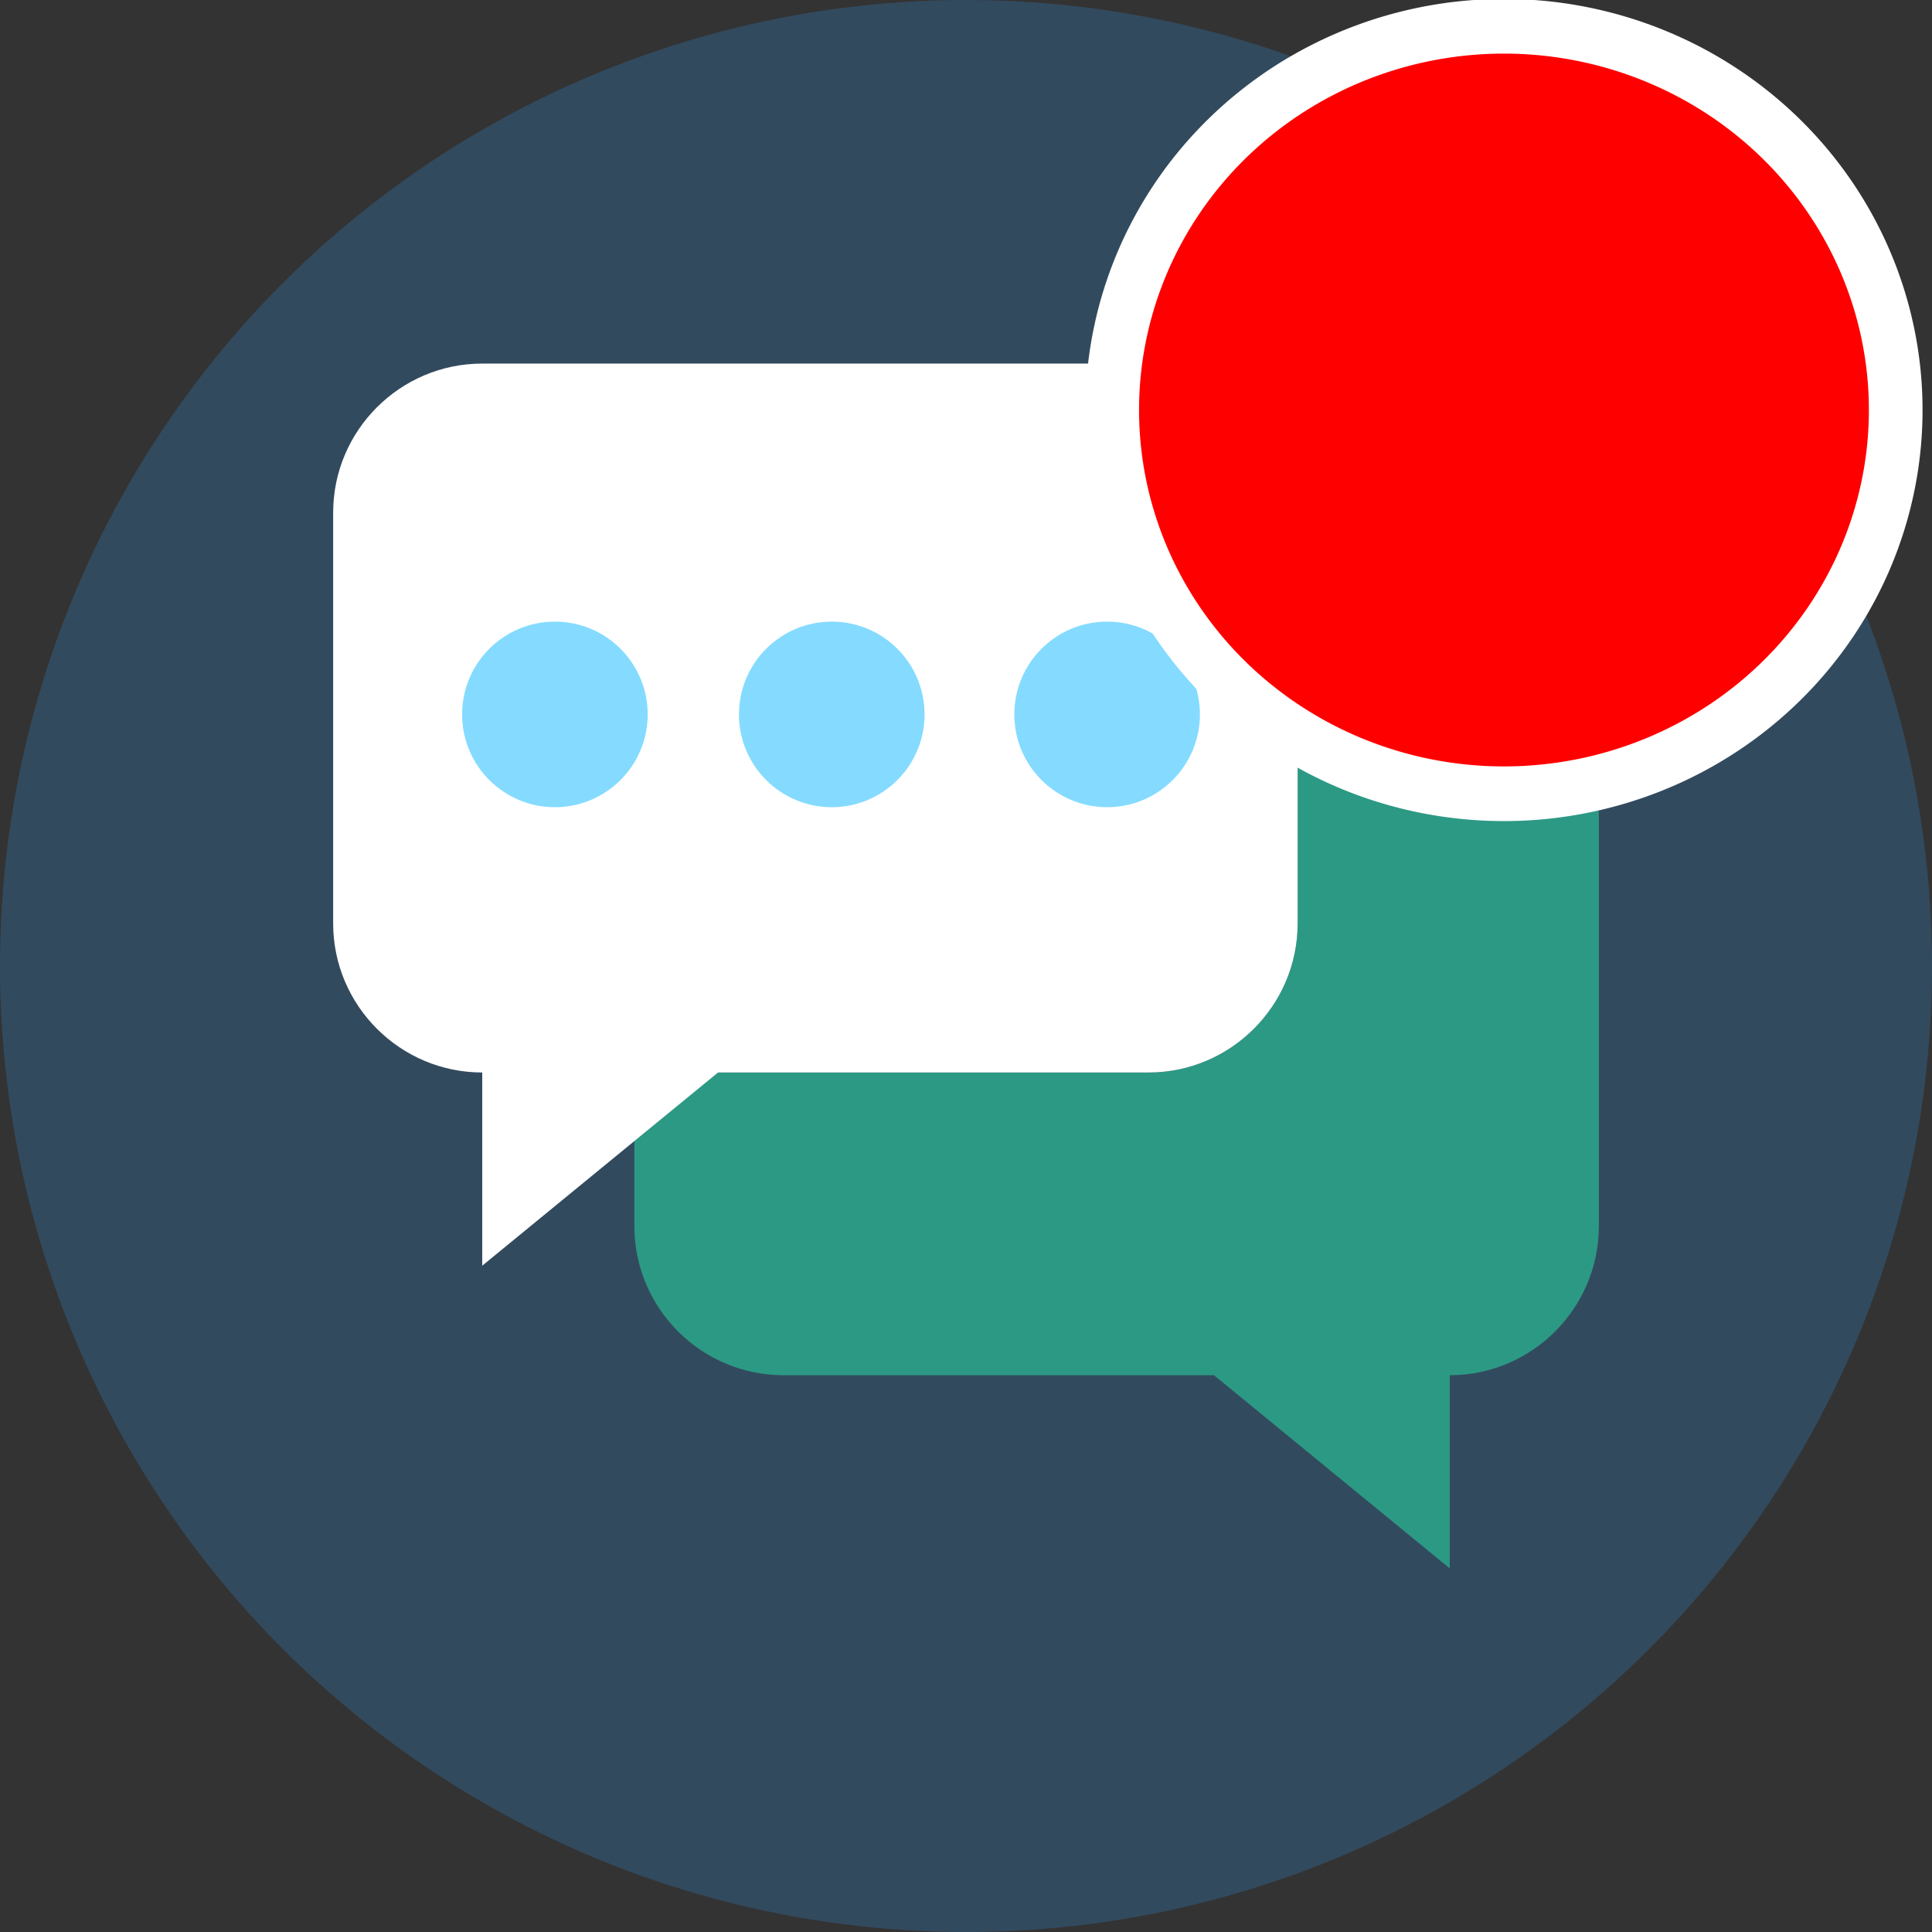 <?xml version="1.0" encoding="UTF-8" standalone="no"?>
<!-- Generator: Adobe Illustrator 19.0.0, SVG Export Plug-In . SVG Version: 6.00 Build 0)  -->

<svg
   xmlns:osb="http://www.openswatchbook.org/uri/2009/osb"
   xmlns:dc="http://purl.org/dc/elements/1.1/"
   xmlns:cc="http://creativecommons.org/ns#"
   xmlns:rdf="http://www.w3.org/1999/02/22-rdf-syntax-ns#"
   xmlns:svg="http://www.w3.org/2000/svg"
   xmlns="http://www.w3.org/2000/svg"
   xmlns:xlink="http://www.w3.org/1999/xlink"
   xmlns:sodipodi="http://sodipodi.sourceforge.net/DTD/sodipodi-0.dtd"
   xmlns:inkscape="http://www.inkscape.org/namespaces/inkscape"
   version="1.1"
   id="Layer_1"
   x="0px"
   y="0px"
   viewBox="0 0 508 508"
   style="enable-background:new 0 0 508 508;"
   xml:space="preserve"
   inkscape:version="0.48.5 r10040"
   width="100%"
   height="100%"
   sodipodi:docname="chat-12.svg"><rect x="0" y="0" width="508" height="508" fill="#333333" stroke="none"/><defs
     id="defs49"><linearGradient
       id="linearGradient3784"
       osb:paint="solid"><stop
         style="stop-color:#ffffff;stop-opacity:1;"
         offset="0"
         id="stop3786" /></linearGradient><linearGradient
       inkscape:collect="always"
       xlink:href="#linearGradient3784"
       id="linearGradient3788"
       x1="273.373"
       y1="89.331"
       x2="441.271"
       y2="89.331"
       gradientUnits="userSpaceOnUse" /><linearGradient
       y2="89.331"
       x2="441.271"
       y1="89.331"
       x1="273.373"
       gradientUnits="userSpaceOnUse"
       id="linearGradient3021"
       xlink:href="#linearGradient3784-3"
       inkscape:collect="always" /><linearGradient
       id="linearGradient3784-3"
       osb:paint="solid"><stop
         style="stop-color:#ffffff;stop-opacity:1;"
         offset="0"
         id="stop3786-6" /></linearGradient><linearGradient
       y2="89.331"
       x2="441.271"
       y1="89.331"
       x1="273.373"
       gradientUnits="userSpaceOnUse"
       id="linearGradient3893"
       xlink:href="#linearGradient3784-3"
       inkscape:collect="always" /></defs><sodipodi:namedview
     pagecolor="#ffffff"
     bordercolor="#666666"
     borderopacity="1"
     objecttolerance="10"
     gridtolerance="10"
     guidetolerance="10"
     inkscape:pageopacity="0"
     inkscape:pageshadow="2"
     inkscape:window-width="1600"
     inkscape:window-height="844"
     id="namedview47"
     showgrid="false"
     inkscape:zoom="0.46456693"
     inkscape:cx="424.05085"
     inkscape:cy="254"
     inkscape:window-x="0"
     inkscape:window-y="27"
     inkscape:window-maximized="1"
     inkscape:current-layer="Layer_1" /><circle
     style="fill:#324A5E;"
     cx="254"
     cy="254"
     r="254"
     id="circle3" /><path
     style="fill:#2C9984;"
     d="M420.4,214.4v108c0,21.6-17.6,39.2-39.2,39.2l0,0v50.8l-62-50.8H206c-21.6,0-39.2-17.6-39.2-39.2V300  l21.6-18H302c21.6,0,39.2-17.6,39.2-39.2v-68h40C402.8,175.2,420.4,192.8,420.4,214.4z"
     id="path5" /><path
     style="fill:#FFFFFF;"
     d="M302,95.6H126.8c-21.6,0-39.2,17.6-39.2,39.2v108c0,21.6,17.6,39.2,39.2,39.2l0,0v50.8l62-50.8H302  c21.6,0,39.2-17.6,39.2-39.2v-108C341.2,113.2,323.6,95.6,302,95.6z"
     id="path7" /><g
     id="g9"
     transform="translate(4.305,-2.153)"><circle
       style="fill:#84dbff"
       cx="141.6"
       cy="190"
       r="24.4"
       id="circle11"
       d="m 166,190 c 0,13.476 -10.924,24.4 -24.4,24.4 -13.476,0 -24.4,-10.924 -24.4,-24.4 0,-13.476 10.924,-24.4 24.4,-24.4 13.476,0 24.4,10.924 24.4,24.4 z"
       sodipodi:cx="141.60001"
       sodipodi:cy="190"
       sodipodi:rx="24.4"
       sodipodi:ry="24.4" /><circle
       style="fill:#84dbff"
       cx="214.4"
       cy="190"
       r="24.4"
       id="circle13"
       d="m 238.8,190 c 0,13.476 -10.924,24.4 -24.4,24.4 -13.476,0 -24.4,-10.924 -24.4,-24.4 0,-13.476 10.924,-24.4 24.4,-24.4 13.476,0 24.4,10.924 24.4,24.4 z"
       sodipodi:cx="214.39999"
       sodipodi:cy="190"
       sodipodi:rx="24.4"
       sodipodi:ry="24.4" /><circle
       style="fill:#84dbff"
       cx="286.8"
       cy="190"
       r="24.4"
       id="circle15"
       d="m 311.2,190 c 0,13.476 -10.924,24.4 -24.4,24.4 -13.476,0 -24.4,-10.924 -24.4,-24.4 0,-13.476 10.924,-24.4 24.4,-24.4 13.476,0 24.4,10.924 24.4,24.4 z"
       sodipodi:cx="286.79999"
       sodipodi:cy="190"
       sodipodi:rx="24.4"
       sodipodi:ry="24.4" /></g><g
     id="g17" /><g
     id="g19" /><g
     id="g21" /><g
     id="g23" /><g
     id="g25" /><g
     id="g27" /><g
     id="g29" /><g
     id="g31" /><g
     id="g33" /><g
     id="g35" /><g
     id="g37" /><g
     id="g39" /><g
     id="g41" /><g
     id="g43" /><g
     id="g45" /><path
     sodipodi:type="arc"
     style="fill:#ff0000;fill-rule:evenodd;stroke:url(#linearGradient3893);stroke-width:11.5;stroke-linecap:butt;stroke-miterlimit:4;stroke-dasharray:none"
     id="path3028"
     sodipodi:cx="357.32202"
     sodipodi:cy="89.330505"
     sodipodi:rx="83.94915"
     sodipodi:ry="80.720337"
     d="m 441.271,89.331 a 83.949,80.72 0 1 1 -167.898,0 83.949,80.72 0 1 1 167.898,0 z"
     transform="matrix(1.227,0,0,1.25,-42.981,-3.856)" /></svg>